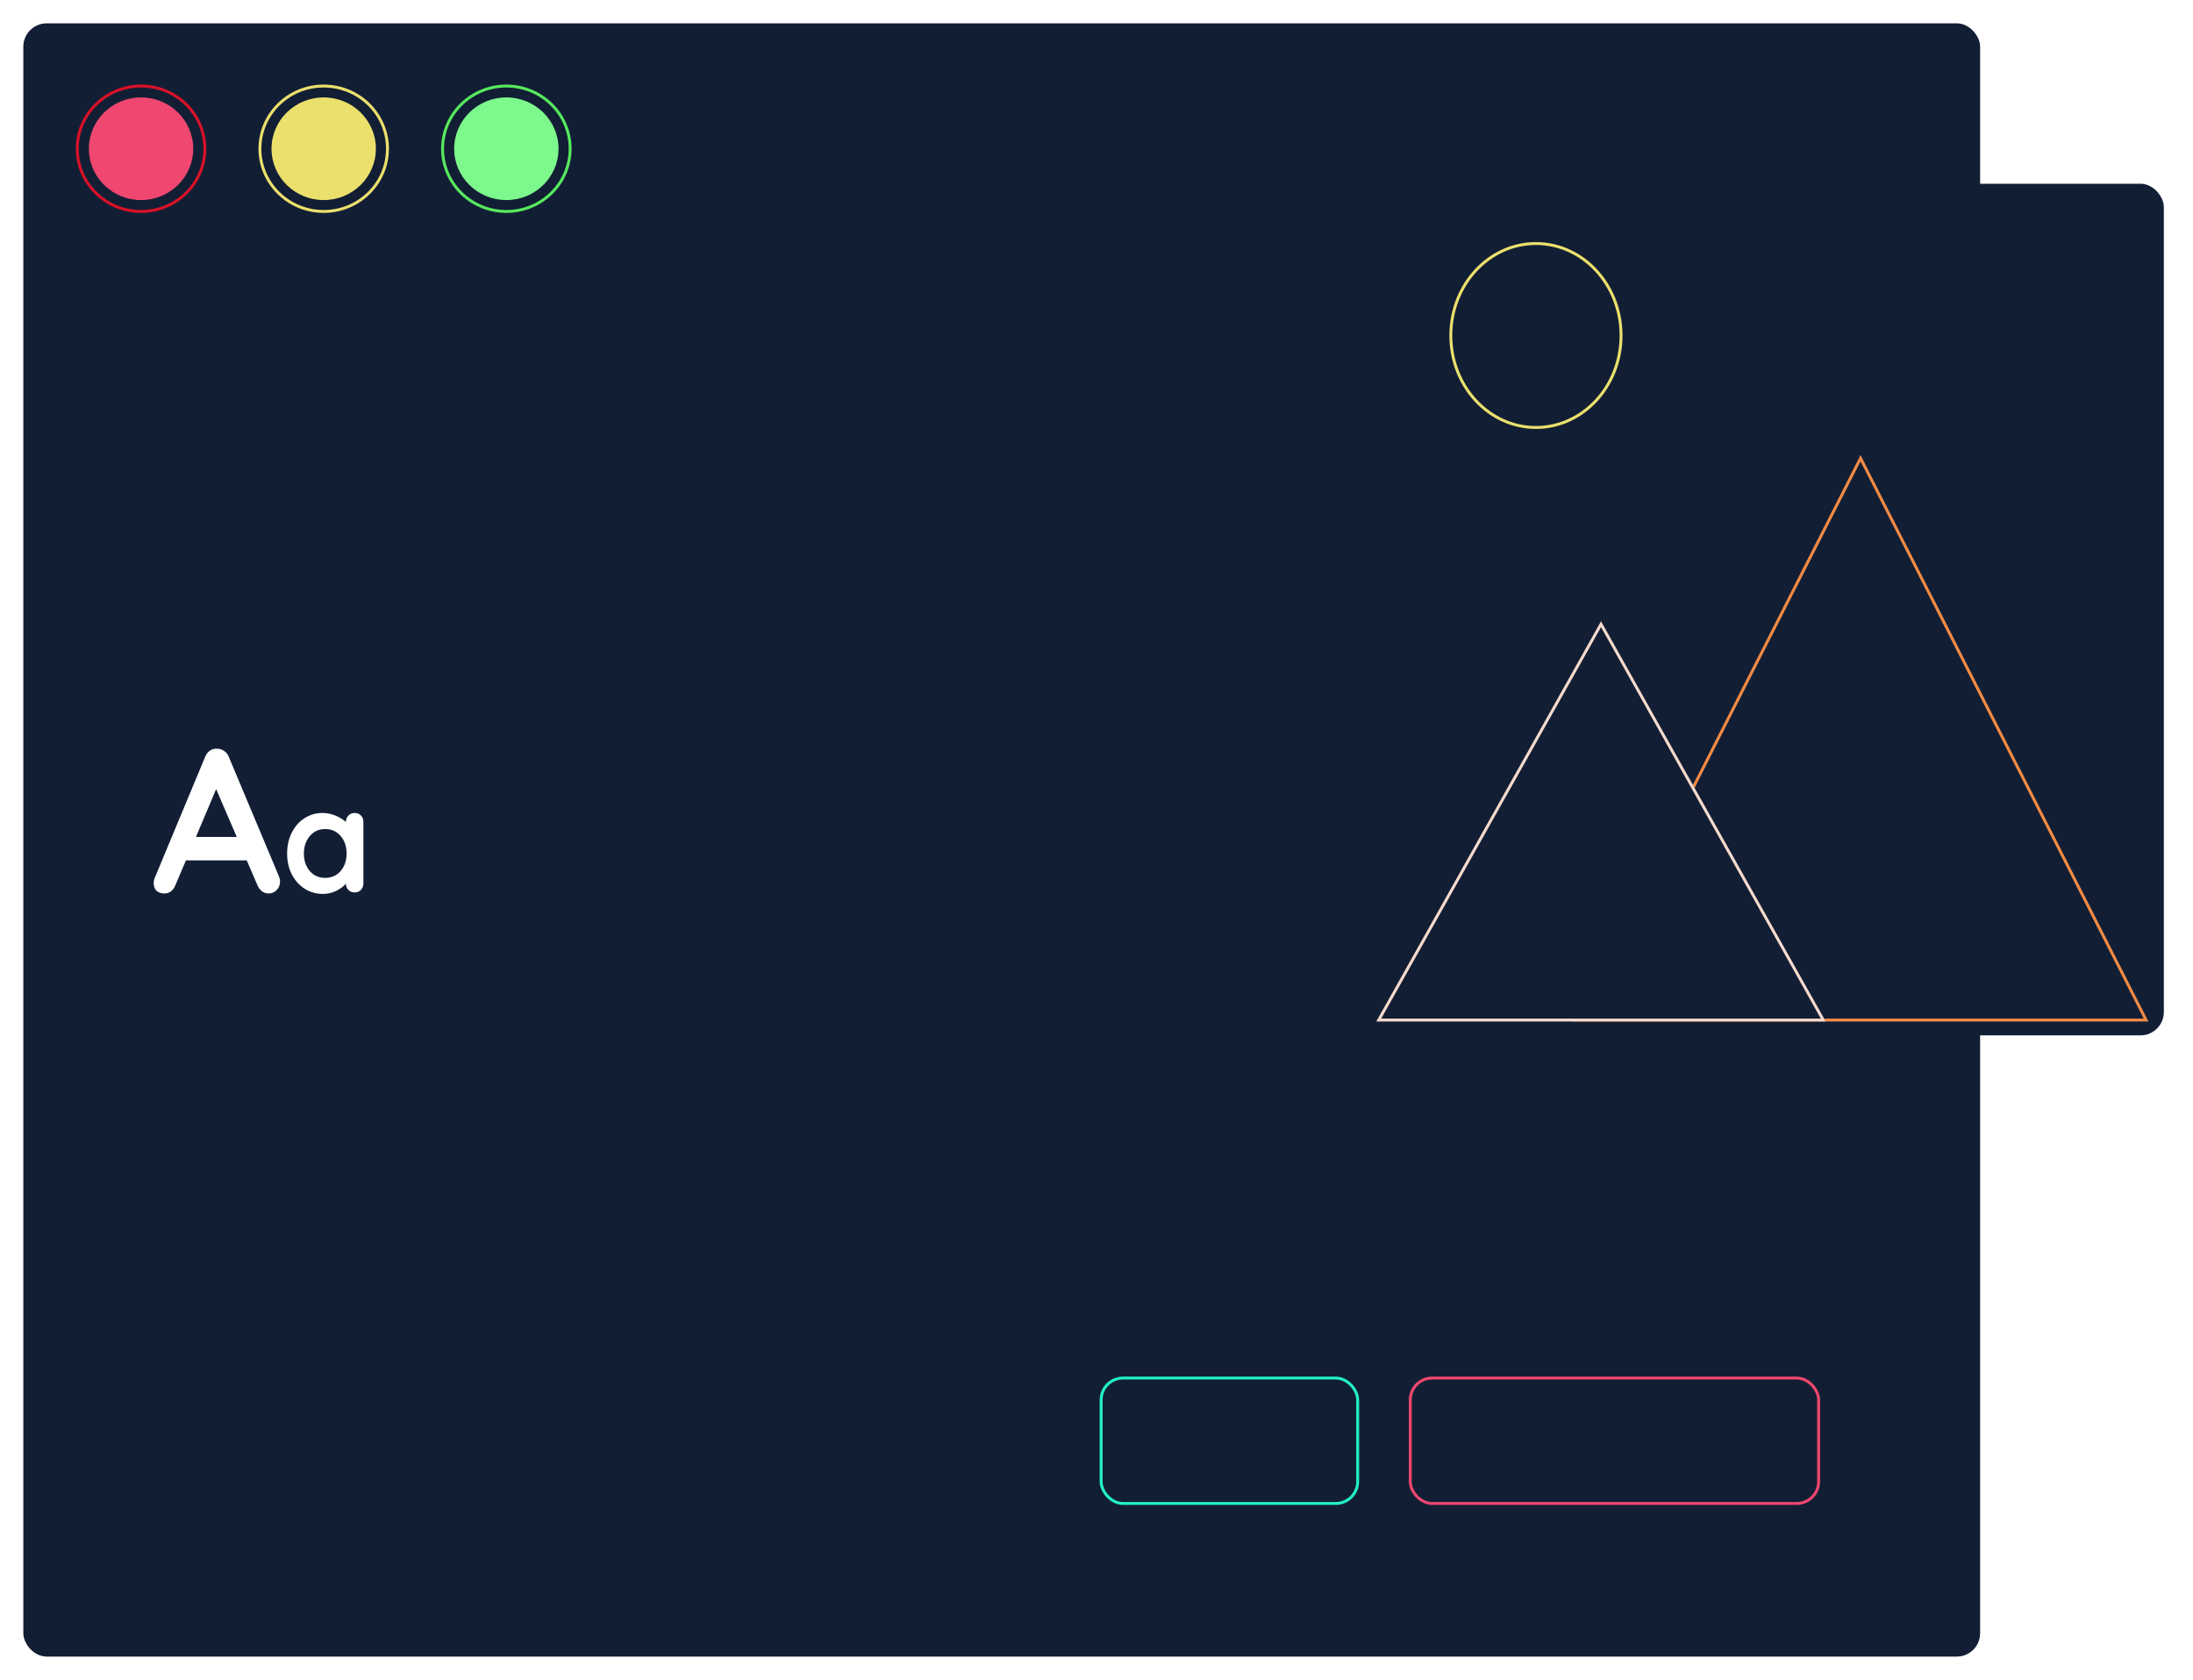 <svg width="752" height="576" viewBox="0 0 752 576" fill="none" xmlns="http://www.w3.org/2000/svg">
<g filter="url(#filter0_dd)">
<rect x="8" y="8" width="671" height="560" rx="8" fill="#121E34"/>
</g>
<g filter="url(#filter1_dd)">
<rect x="30" y="127" width="587" height="62" rx="8" fill="#121E34"/>
</g>
<g filter="url(#filter2_dd)">
<rect x="30" y="237" width="299" height="292" rx="8" fill="#121E34"/>
</g>
<g filter="url(#filter3_dd)">
<ellipse cx="48.368" cy="51" rx="22.368" ry="22" fill="#121E34"/>
<path d="M70.237 51C70.237 62.866 60.454 72.5 48.368 72.5C36.283 72.5 26.5 62.866 26.5 51C26.5 39.134 36.283 29.5 48.368 29.5C60.454 29.5 70.237 39.134 70.237 51Z" stroke="#D81128"/>
</g>
<g filter="url(#filter4_dd)">
<ellipse cx="111" cy="51" rx="22.368" ry="22" fill="#121E34"/>
<path d="M132.868 51C132.868 62.866 123.085 72.5 111 72.5C98.914 72.5 89.131 62.866 89.131 51C89.131 39.134 98.914 29.5 111 29.5C123.085 29.5 132.868 39.134 132.868 51Z" stroke="#EBE06C"/>
</g>
<g filter="url(#filter5_dd)">
<ellipse cx="173.632" cy="51" rx="22.368" ry="22" fill="#121E34"/>
<path d="M195.5 51C195.5 62.866 185.717 72.5 173.632 72.5C161.546 72.5 151.763 62.866 151.763 51C151.763 39.134 161.546 29.5 173.632 29.5C185.717 29.5 195.5 39.134 195.5 51Z" stroke="#56E95E"/>
</g>
<ellipse cx="48.368" cy="51" rx="17.895" ry="17.6" fill="#EF476F"/>
<ellipse cx="111" cy="51" rx="17.895" ry="17.6" fill="#EBE06C"/>
<ellipse cx="173.632" cy="51" rx="17.895" ry="17.6" fill="#7DF88C"/>
<g filter="url(#filter6_ii)">
<rect x="38" y="135" width="572" height="46" rx="8" fill="#121E34"/>
</g>
<g filter="url(#filter7_dd)">
<rect x="46" y="327" width="269" height="10" rx="5" fill="#121E34"/>
</g>
<g filter="url(#filter8_dd)">
<rect x="46" y="350" width="269" height="10" rx="5" fill="#121E34"/>
</g>
<g filter="url(#filter9_dd)">
<rect x="46" y="376" width="269" height="10" rx="5" fill="#121E34"/>
</g>
<g filter="url(#filter10_dd)">
<rect x="46" y="401" width="269" height="10" rx="5" fill="#121E34"/>
</g>
<g filter="url(#filter11_dd)">
<rect x="46" y="426" width="269" height="10" rx="5" fill="#121E34"/>
</g>
<g filter="url(#filter12_dd)">
<rect x="46" y="448" width="269" height="10" rx="5" fill="#121E34"/>
</g>
<g filter="url(#filter13_dd)">
<rect x="46" y="469" width="269" height="10" rx="5" fill="#121E34"/>
</g>
<g filter="url(#filter14_dd)">
<rect x="46" y="492" width="269" height="10" rx="5" fill="#121E34"/>
</g>
<path d="M95.68 300.54C95.913 301.147 96.03 301.707 96.03 302.22C96.03 303.433 95.633 304.437 94.84 305.23C94.047 305.977 93.137 306.35 92.11 306.35C91.27 306.35 90.5 306.093 89.8 305.58C89.147 305.067 88.633 304.367 88.26 303.48L84.62 295.01H63.76L60.12 303.55C59.793 304.437 59.28 305.137 58.58 305.65C57.927 306.117 57.203 306.35 56.41 306.35C55.197 306.35 54.263 306.023 53.61 305.37C53.003 304.717 52.7 303.83 52.7 302.71C52.7 302.29 52.77 301.847 52.91 301.38L70.34 259.52C70.713 258.587 71.273 257.863 72.02 257.35C72.767 256.837 73.607 256.627 74.54 256.72C75.38 256.72 76.15 256.977 76.85 257.49C77.597 257.957 78.133 258.633 78.46 259.52L95.68 300.54ZM81.19 286.96L74.12 270.58L67.19 286.96H81.19ZM121.607 278.75C122.474 278.75 123.19 279.033 123.757 279.6C124.324 280.167 124.607 280.9 124.607 281.8V302.95C124.607 303.817 124.324 304.55 123.757 305.15C123.19 305.717 122.474 306 121.607 306C120.74 306 120.024 305.717 119.457 305.15C118.924 304.583 118.64 303.867 118.607 303C117.774 303.967 116.64 304.8 115.207 305.5C113.807 306.167 112.324 306.5 110.757 306.5C108.457 306.5 106.374 305.917 104.507 304.75C102.64 303.55 101.157 301.9 100.057 299.8C98.99 297.7 98.457 295.317 98.457 292.65C98.457 289.983 98.99 287.6 100.057 285.5C101.124 283.367 102.574 281.717 104.407 280.55C106.274 279.35 108.324 278.75 110.557 278.75C112.157 278.75 113.657 279.05 115.057 279.65C116.457 280.217 117.64 280.95 118.607 281.85V281.8C118.607 280.933 118.89 280.217 119.457 279.65C120.024 279.05 120.74 278.75 121.607 278.75ZM111.507 301C113.674 301 115.44 300.217 116.807 298.65C118.174 297.05 118.857 295.05 118.857 292.65C118.857 290.25 118.174 288.25 116.807 286.65C115.44 285.05 113.674 284.25 111.507 284.25C109.374 284.25 107.624 285.05 106.257 286.65C104.89 288.25 104.207 290.25 104.207 292.65C104.207 295.05 104.874 297.05 106.207 298.65C107.574 300.217 109.34 301 111.507 301Z" fill="white"/>
<g filter="url(#filter15_dd)">
<rect x="361" y="376" width="283" height="153" rx="8" fill="#121E34"/>
</g>
<g filter="url(#filter16_dd)">
<rect x="375.197" y="397" width="254.605" height="10" rx="5" fill="#121E34"/>
</g>
<g filter="url(#filter17_dd)">
<rect x="375.197" y="420" width="254.605" height="10" rx="5" fill="#121E34"/>
</g>
<g filter="url(#filter18_dd)">
<rect x="375.197" y="446" width="254.605" height="10" rx="5" fill="#121E34"/>
</g>
<g filter="url(#filter19_dd)">
<rect x="377.09" y="472" width="88.97" height="44" rx="8" fill="#121E34"/>
<rect x="377.59" y="472.5" width="87.97" height="43" rx="7.5" stroke="#23F1C3"/>
</g>
<g filter="url(#filter20_dd)">
<rect x="483.097" y="472" width="141.027" height="44" rx="8" fill="#121E34"/>
<rect x="483.597" y="472.5" width="140.027" height="43" rx="7.5" stroke="#EF476F"/>
</g>
<g filter="url(#filter21_dd)">
<rect x="443" y="63" width="299" height="292" rx="8" fill="#121E34"/>
</g>
<g filter="url(#filter22_dd)">
<path d="M638 156L736.727 350.25H539.273L638 156Z" fill="#121E34"/>
<path d="M540.088 349.75L638 157.104L735.912 349.75H540.088Z" stroke="#F38B44"/>
</g>
<g filter="url(#filter23_dd)">
<path d="M549 213L626.076 350.25H471.924L549 213Z" fill="#121E34"/>
<path d="M472.778 349.75L549 214.021L625.222 349.75H472.778Z" stroke="#F5DACC"/>
</g>
<g filter="url(#filter24_dd)">
<ellipse cx="526.686" cy="115.036" rx="29.686" ry="32.036" fill="#121E34"/>
<path d="M555.871 115.036C555.871 132.489 542.769 146.572 526.686 146.572C510.602 146.572 497.5 132.489 497.5 115.036C497.5 97.583 510.602 83.5 526.686 83.5C542.769 83.5 555.871 97.583 555.871 115.036Z" stroke="#EBE06C"/>
</g>
<defs>
<filter id="filter0_dd" x="0" y="0" width="687" height="576" filterUnits="userSpaceOnUse" color-interpolation-filters="sRGB">
<feFlood flood-opacity="0" result="BackgroundImageFix"/>
<feColorMatrix in="SourceAlpha" type="matrix" values="0 0 0 0 0 0 0 0 0 0 0 0 0 0 0 0 0 0 127 0"/>
<feOffset dx="4" dy="4"/>
<feGaussianBlur stdDeviation="2"/>
<feColorMatrix type="matrix" values="0 0 0 0 0.024 0 0 0 0 0.047 0 0 0 0 0.094 0 0 0 1 0"/>
<feBlend mode="normal" in2="BackgroundImageFix" result="effect1_dropShadow"/>
<feColorMatrix in="SourceAlpha" type="matrix" values="0 0 0 0 0 0 0 0 0 0 0 0 0 0 0 0 0 0 127 0"/>
<feOffset dx="-4" dy="-4"/>
<feGaussianBlur stdDeviation="2"/>
<feColorMatrix type="matrix" values="0 0 0 0 0.227 0 0 0 0 0.267 0 0 0 0 0.365 0 0 0 0.5 0"/>
<feBlend mode="normal" in2="effect1_dropShadow" result="effect2_dropShadow"/>
<feBlend mode="normal" in="SourceGraphic" in2="effect2_dropShadow" result="shape"/>
</filter>
<filter id="filter1_dd" x="22" y="119" width="603" height="78" filterUnits="userSpaceOnUse" color-interpolation-filters="sRGB">
<feFlood flood-opacity="0" result="BackgroundImageFix"/>
<feColorMatrix in="SourceAlpha" type="matrix" values="0 0 0 0 0 0 0 0 0 0 0 0 0 0 0 0 0 0 127 0"/>
<feOffset dx="4" dy="4"/>
<feGaussianBlur stdDeviation="2"/>
<feColorMatrix type="matrix" values="0 0 0 0 0.024 0 0 0 0 0.047 0 0 0 0 0.094 0 0 0 1 0"/>
<feBlend mode="normal" in2="BackgroundImageFix" result="effect1_dropShadow"/>
<feColorMatrix in="SourceAlpha" type="matrix" values="0 0 0 0 0 0 0 0 0 0 0 0 0 0 0 0 0 0 127 0"/>
<feOffset dx="-4" dy="-4"/>
<feGaussianBlur stdDeviation="2"/>
<feColorMatrix type="matrix" values="0 0 0 0 0.227 0 0 0 0 0.267 0 0 0 0 0.365 0 0 0 0.5 0"/>
<feBlend mode="normal" in2="effect1_dropShadow" result="effect2_dropShadow"/>
<feBlend mode="normal" in="SourceGraphic" in2="effect2_dropShadow" result="shape"/>
</filter>
<filter id="filter2_dd" x="22" y="229" width="315" height="308" filterUnits="userSpaceOnUse" color-interpolation-filters="sRGB">
<feFlood flood-opacity="0" result="BackgroundImageFix"/>
<feColorMatrix in="SourceAlpha" type="matrix" values="0 0 0 0 0 0 0 0 0 0 0 0 0 0 0 0 0 0 127 0"/>
<feOffset dx="4" dy="4"/>
<feGaussianBlur stdDeviation="2"/>
<feColorMatrix type="matrix" values="0 0 0 0 0.024 0 0 0 0 0.047 0 0 0 0 0.094 0 0 0 1 0"/>
<feBlend mode="normal" in2="BackgroundImageFix" result="effect1_dropShadow"/>
<feColorMatrix in="SourceAlpha" type="matrix" values="0 0 0 0 0 0 0 0 0 0 0 0 0 0 0 0 0 0 127 0"/>
<feOffset dx="-4" dy="-4"/>
<feGaussianBlur stdDeviation="2"/>
<feColorMatrix type="matrix" values="0 0 0 0 0.227 0 0 0 0 0.267 0 0 0 0 0.365 0 0 0 0.5 0"/>
<feBlend mode="normal" in2="effect1_dropShadow" result="effect2_dropShadow"/>
<feBlend mode="normal" in="SourceGraphic" in2="effect2_dropShadow" result="shape"/>
</filter>
<filter id="filter3_dd" x="18" y="21" width="60.737" height="60" filterUnits="userSpaceOnUse" color-interpolation-filters="sRGB">
<feFlood flood-opacity="0" result="BackgroundImageFix"/>
<feColorMatrix in="SourceAlpha" type="matrix" values="0 0 0 0 0 0 0 0 0 0 0 0 0 0 0 0 0 0 127 0"/>
<feOffset dx="4" dy="4"/>
<feGaussianBlur stdDeviation="2"/>
<feColorMatrix type="matrix" values="0 0 0 0 0.024 0 0 0 0 0.047 0 0 0 0 0.094 0 0 0 1 0"/>
<feBlend mode="normal" in2="BackgroundImageFix" result="effect1_dropShadow"/>
<feColorMatrix in="SourceAlpha" type="matrix" values="0 0 0 0 0 0 0 0 0 0 0 0 0 0 0 0 0 0 127 0"/>
<feOffset dx="-4" dy="-4"/>
<feGaussianBlur stdDeviation="2"/>
<feColorMatrix type="matrix" values="0 0 0 0 0.227 0 0 0 0 0.267 0 0 0 0 0.365 0 0 0 0.5 0"/>
<feBlend mode="normal" in2="effect1_dropShadow" result="effect2_dropShadow"/>
<feBlend mode="normal" in="SourceGraphic" in2="effect2_dropShadow" result="shape"/>
</filter>
<filter id="filter4_dd" x="80.631" y="21" width="60.737" height="60" filterUnits="userSpaceOnUse" color-interpolation-filters="sRGB">
<feFlood flood-opacity="0" result="BackgroundImageFix"/>
<feColorMatrix in="SourceAlpha" type="matrix" values="0 0 0 0 0 0 0 0 0 0 0 0 0 0 0 0 0 0 127 0"/>
<feOffset dx="4" dy="4"/>
<feGaussianBlur stdDeviation="2"/>
<feColorMatrix type="matrix" values="0 0 0 0 0.024 0 0 0 0 0.047 0 0 0 0 0.094 0 0 0 1 0"/>
<feBlend mode="normal" in2="BackgroundImageFix" result="effect1_dropShadow"/>
<feColorMatrix in="SourceAlpha" type="matrix" values="0 0 0 0 0 0 0 0 0 0 0 0 0 0 0 0 0 0 127 0"/>
<feOffset dx="-4" dy="-4"/>
<feGaussianBlur stdDeviation="2"/>
<feColorMatrix type="matrix" values="0 0 0 0 0.227 0 0 0 0 0.267 0 0 0 0 0.365 0 0 0 0.5 0"/>
<feBlend mode="normal" in2="effect1_dropShadow" result="effect2_dropShadow"/>
<feBlend mode="normal" in="SourceGraphic" in2="effect2_dropShadow" result="shape"/>
</filter>
<filter id="filter5_dd" x="143.263" y="21" width="60.737" height="60" filterUnits="userSpaceOnUse" color-interpolation-filters="sRGB">
<feFlood flood-opacity="0" result="BackgroundImageFix"/>
<feColorMatrix in="SourceAlpha" type="matrix" values="0 0 0 0 0 0 0 0 0 0 0 0 0 0 0 0 0 0 127 0"/>
<feOffset dx="4" dy="4"/>
<feGaussianBlur stdDeviation="2"/>
<feColorMatrix type="matrix" values="0 0 0 0 0.024 0 0 0 0 0.047 0 0 0 0 0.094 0 0 0 1 0"/>
<feBlend mode="normal" in2="BackgroundImageFix" result="effect1_dropShadow"/>
<feColorMatrix in="SourceAlpha" type="matrix" values="0 0 0 0 0 0 0 0 0 0 0 0 0 0 0 0 0 0 127 0"/>
<feOffset dx="-4" dy="-4"/>
<feGaussianBlur stdDeviation="2"/>
<feColorMatrix type="matrix" values="0 0 0 0 0.227 0 0 0 0 0.267 0 0 0 0 0.365 0 0 0 0.5 0"/>
<feBlend mode="normal" in2="effect1_dropShadow" result="effect2_dropShadow"/>
<feBlend mode="normal" in="SourceGraphic" in2="effect2_dropShadow" result="shape"/>
</filter>
<filter id="filter6_ii" x="34" y="131" width="580" height="54" filterUnits="userSpaceOnUse" color-interpolation-filters="sRGB">
<feFlood flood-opacity="0" result="BackgroundImageFix"/>
<feBlend mode="normal" in="SourceGraphic" in2="BackgroundImageFix" result="shape"/>
<feColorMatrix in="SourceAlpha" type="matrix" values="0 0 0 0 0 0 0 0 0 0 0 0 0 0 0 0 0 0 127 0" result="hardAlpha"/>
<feOffset dx="4" dy="4"/>
<feGaussianBlur stdDeviation="2"/>
<feComposite in2="hardAlpha" operator="arithmetic" k2="-1" k3="1"/>
<feColorMatrix type="matrix" values="0 0 0 0 0.024 0 0 0 0 0.047 0 0 0 0 0.094 0 0 0 1 0"/>
<feBlend mode="normal" in2="shape" result="effect1_innerShadow"/>
<feColorMatrix in="SourceAlpha" type="matrix" values="0 0 0 0 0 0 0 0 0 0 0 0 0 0 0 0 0 0 127 0" result="hardAlpha"/>
<feOffset dx="-4" dy="-4"/>
<feGaussianBlur stdDeviation="2"/>
<feComposite in2="hardAlpha" operator="arithmetic" k2="-1" k3="1"/>
<feColorMatrix type="matrix" values="0 0 0 0 0.227 0 0 0 0 0.267 0 0 0 0 0.365 0 0 0 0.5 0"/>
<feBlend mode="normal" in2="effect1_innerShadow" result="effect2_innerShadow"/>
</filter>
<filter id="filter7_dd" x="38" y="319" width="285" height="26" filterUnits="userSpaceOnUse" color-interpolation-filters="sRGB">
<feFlood flood-opacity="0" result="BackgroundImageFix"/>
<feColorMatrix in="SourceAlpha" type="matrix" values="0 0 0 0 0 0 0 0 0 0 0 0 0 0 0 0 0 0 127 0"/>
<feOffset dx="4" dy="4"/>
<feGaussianBlur stdDeviation="2"/>
<feColorMatrix type="matrix" values="0 0 0 0 0.024 0 0 0 0 0.047 0 0 0 0 0.094 0 0 0 1 0"/>
<feBlend mode="normal" in2="BackgroundImageFix" result="effect1_dropShadow"/>
<feColorMatrix in="SourceAlpha" type="matrix" values="0 0 0 0 0 0 0 0 0 0 0 0 0 0 0 0 0 0 127 0"/>
<feOffset dx="-4" dy="-4"/>
<feGaussianBlur stdDeviation="2"/>
<feColorMatrix type="matrix" values="0 0 0 0 0.227 0 0 0 0 0.267 0 0 0 0 0.365 0 0 0 0.5 0"/>
<feBlend mode="normal" in2="effect1_dropShadow" result="effect2_dropShadow"/>
<feBlend mode="normal" in="SourceGraphic" in2="effect2_dropShadow" result="shape"/>
</filter>
<filter id="filter8_dd" x="38" y="342" width="285" height="26" filterUnits="userSpaceOnUse" color-interpolation-filters="sRGB">
<feFlood flood-opacity="0" result="BackgroundImageFix"/>
<feColorMatrix in="SourceAlpha" type="matrix" values="0 0 0 0 0 0 0 0 0 0 0 0 0 0 0 0 0 0 127 0"/>
<feOffset dx="4" dy="4"/>
<feGaussianBlur stdDeviation="2"/>
<feColorMatrix type="matrix" values="0 0 0 0 0.024 0 0 0 0 0.047 0 0 0 0 0.094 0 0 0 1 0"/>
<feBlend mode="normal" in2="BackgroundImageFix" result="effect1_dropShadow"/>
<feColorMatrix in="SourceAlpha" type="matrix" values="0 0 0 0 0 0 0 0 0 0 0 0 0 0 0 0 0 0 127 0"/>
<feOffset dx="-4" dy="-4"/>
<feGaussianBlur stdDeviation="2"/>
<feColorMatrix type="matrix" values="0 0 0 0 0.227 0 0 0 0 0.267 0 0 0 0 0.365 0 0 0 0.5 0"/>
<feBlend mode="normal" in2="effect1_dropShadow" result="effect2_dropShadow"/>
<feBlend mode="normal" in="SourceGraphic" in2="effect2_dropShadow" result="shape"/>
</filter>
<filter id="filter9_dd" x="38" y="368" width="285" height="26" filterUnits="userSpaceOnUse" color-interpolation-filters="sRGB">
<feFlood flood-opacity="0" result="BackgroundImageFix"/>
<feColorMatrix in="SourceAlpha" type="matrix" values="0 0 0 0 0 0 0 0 0 0 0 0 0 0 0 0 0 0 127 0"/>
<feOffset dx="4" dy="4"/>
<feGaussianBlur stdDeviation="2"/>
<feColorMatrix type="matrix" values="0 0 0 0 0.024 0 0 0 0 0.047 0 0 0 0 0.094 0 0 0 1 0"/>
<feBlend mode="normal" in2="BackgroundImageFix" result="effect1_dropShadow"/>
<feColorMatrix in="SourceAlpha" type="matrix" values="0 0 0 0 0 0 0 0 0 0 0 0 0 0 0 0 0 0 127 0"/>
<feOffset dx="-4" dy="-4"/>
<feGaussianBlur stdDeviation="2"/>
<feColorMatrix type="matrix" values="0 0 0 0 0.227 0 0 0 0 0.267 0 0 0 0 0.365 0 0 0 0.5 0"/>
<feBlend mode="normal" in2="effect1_dropShadow" result="effect2_dropShadow"/>
<feBlend mode="normal" in="SourceGraphic" in2="effect2_dropShadow" result="shape"/>
</filter>
<filter id="filter10_dd" x="38" y="393" width="285" height="26" filterUnits="userSpaceOnUse" color-interpolation-filters="sRGB">
<feFlood flood-opacity="0" result="BackgroundImageFix"/>
<feColorMatrix in="SourceAlpha" type="matrix" values="0 0 0 0 0 0 0 0 0 0 0 0 0 0 0 0 0 0 127 0"/>
<feOffset dx="4" dy="4"/>
<feGaussianBlur stdDeviation="2"/>
<feColorMatrix type="matrix" values="0 0 0 0 0.024 0 0 0 0 0.047 0 0 0 0 0.094 0 0 0 1 0"/>
<feBlend mode="normal" in2="BackgroundImageFix" result="effect1_dropShadow"/>
<feColorMatrix in="SourceAlpha" type="matrix" values="0 0 0 0 0 0 0 0 0 0 0 0 0 0 0 0 0 0 127 0"/>
<feOffset dx="-4" dy="-4"/>
<feGaussianBlur stdDeviation="2"/>
<feColorMatrix type="matrix" values="0 0 0 0 0.227 0 0 0 0 0.267 0 0 0 0 0.365 0 0 0 0.5 0"/>
<feBlend mode="normal" in2="effect1_dropShadow" result="effect2_dropShadow"/>
<feBlend mode="normal" in="SourceGraphic" in2="effect2_dropShadow" result="shape"/>
</filter>
<filter id="filter11_dd" x="38" y="418" width="285" height="26" filterUnits="userSpaceOnUse" color-interpolation-filters="sRGB">
<feFlood flood-opacity="0" result="BackgroundImageFix"/>
<feColorMatrix in="SourceAlpha" type="matrix" values="0 0 0 0 0 0 0 0 0 0 0 0 0 0 0 0 0 0 127 0"/>
<feOffset dx="4" dy="4"/>
<feGaussianBlur stdDeviation="2"/>
<feColorMatrix type="matrix" values="0 0 0 0 0.024 0 0 0 0 0.047 0 0 0 0 0.094 0 0 0 1 0"/>
<feBlend mode="normal" in2="BackgroundImageFix" result="effect1_dropShadow"/>
<feColorMatrix in="SourceAlpha" type="matrix" values="0 0 0 0 0 0 0 0 0 0 0 0 0 0 0 0 0 0 127 0"/>
<feOffset dx="-4" dy="-4"/>
<feGaussianBlur stdDeviation="2"/>
<feColorMatrix type="matrix" values="0 0 0 0 0.227 0 0 0 0 0.267 0 0 0 0 0.365 0 0 0 0.5 0"/>
<feBlend mode="normal" in2="effect1_dropShadow" result="effect2_dropShadow"/>
<feBlend mode="normal" in="SourceGraphic" in2="effect2_dropShadow" result="shape"/>
</filter>
<filter id="filter12_dd" x="38" y="440" width="285" height="26" filterUnits="userSpaceOnUse" color-interpolation-filters="sRGB">
<feFlood flood-opacity="0" result="BackgroundImageFix"/>
<feColorMatrix in="SourceAlpha" type="matrix" values="0 0 0 0 0 0 0 0 0 0 0 0 0 0 0 0 0 0 127 0"/>
<feOffset dx="4" dy="4"/>
<feGaussianBlur stdDeviation="2"/>
<feColorMatrix type="matrix" values="0 0 0 0 0.024 0 0 0 0 0.047 0 0 0 0 0.094 0 0 0 1 0"/>
<feBlend mode="normal" in2="BackgroundImageFix" result="effect1_dropShadow"/>
<feColorMatrix in="SourceAlpha" type="matrix" values="0 0 0 0 0 0 0 0 0 0 0 0 0 0 0 0 0 0 127 0"/>
<feOffset dx="-4" dy="-4"/>
<feGaussianBlur stdDeviation="2"/>
<feColorMatrix type="matrix" values="0 0 0 0 0.227 0 0 0 0 0.267 0 0 0 0 0.365 0 0 0 0.5 0"/>
<feBlend mode="normal" in2="effect1_dropShadow" result="effect2_dropShadow"/>
<feBlend mode="normal" in="SourceGraphic" in2="effect2_dropShadow" result="shape"/>
</filter>
<filter id="filter13_dd" x="38" y="461" width="285" height="26" filterUnits="userSpaceOnUse" color-interpolation-filters="sRGB">
<feFlood flood-opacity="0" result="BackgroundImageFix"/>
<feColorMatrix in="SourceAlpha" type="matrix" values="0 0 0 0 0 0 0 0 0 0 0 0 0 0 0 0 0 0 127 0"/>
<feOffset dx="4" dy="4"/>
<feGaussianBlur stdDeviation="2"/>
<feColorMatrix type="matrix" values="0 0 0 0 0.024 0 0 0 0 0.047 0 0 0 0 0.094 0 0 0 1 0"/>
<feBlend mode="normal" in2="BackgroundImageFix" result="effect1_dropShadow"/>
<feColorMatrix in="SourceAlpha" type="matrix" values="0 0 0 0 0 0 0 0 0 0 0 0 0 0 0 0 0 0 127 0"/>
<feOffset dx="-4" dy="-4"/>
<feGaussianBlur stdDeviation="2"/>
<feColorMatrix type="matrix" values="0 0 0 0 0.227 0 0 0 0 0.267 0 0 0 0 0.365 0 0 0 0.5 0"/>
<feBlend mode="normal" in2="effect1_dropShadow" result="effect2_dropShadow"/>
<feBlend mode="normal" in="SourceGraphic" in2="effect2_dropShadow" result="shape"/>
</filter>
<filter id="filter14_dd" x="38" y="484" width="285" height="26" filterUnits="userSpaceOnUse" color-interpolation-filters="sRGB">
<feFlood flood-opacity="0" result="BackgroundImageFix"/>
<feColorMatrix in="SourceAlpha" type="matrix" values="0 0 0 0 0 0 0 0 0 0 0 0 0 0 0 0 0 0 127 0"/>
<feOffset dx="4" dy="4"/>
<feGaussianBlur stdDeviation="2"/>
<feColorMatrix type="matrix" values="0 0 0 0 0.024 0 0 0 0 0.047 0 0 0 0 0.094 0 0 0 1 0"/>
<feBlend mode="normal" in2="BackgroundImageFix" result="effect1_dropShadow"/>
<feColorMatrix in="SourceAlpha" type="matrix" values="0 0 0 0 0 0 0 0 0 0 0 0 0 0 0 0 0 0 127 0"/>
<feOffset dx="-4" dy="-4"/>
<feGaussianBlur stdDeviation="2"/>
<feColorMatrix type="matrix" values="0 0 0 0 0.227 0 0 0 0 0.267 0 0 0 0 0.365 0 0 0 0.5 0"/>
<feBlend mode="normal" in2="effect1_dropShadow" result="effect2_dropShadow"/>
<feBlend mode="normal" in="SourceGraphic" in2="effect2_dropShadow" result="shape"/>
</filter>
<filter id="filter15_dd" x="353" y="368" width="299" height="169" filterUnits="userSpaceOnUse" color-interpolation-filters="sRGB">
<feFlood flood-opacity="0" result="BackgroundImageFix"/>
<feColorMatrix in="SourceAlpha" type="matrix" values="0 0 0 0 0 0 0 0 0 0 0 0 0 0 0 0 0 0 127 0"/>
<feOffset dx="4" dy="4"/>
<feGaussianBlur stdDeviation="2"/>
<feColorMatrix type="matrix" values="0 0 0 0 0.024 0 0 0 0 0.047 0 0 0 0 0.094 0 0 0 1 0"/>
<feBlend mode="normal" in2="BackgroundImageFix" result="effect1_dropShadow"/>
<feColorMatrix in="SourceAlpha" type="matrix" values="0 0 0 0 0 0 0 0 0 0 0 0 0 0 0 0 0 0 127 0"/>
<feOffset dx="-4" dy="-4"/>
<feGaussianBlur stdDeviation="2"/>
<feColorMatrix type="matrix" values="0 0 0 0 0.227 0 0 0 0 0.267 0 0 0 0 0.365 0 0 0 0.5 0"/>
<feBlend mode="normal" in2="effect1_dropShadow" result="effect2_dropShadow"/>
<feBlend mode="normal" in="SourceGraphic" in2="effect2_dropShadow" result="shape"/>
</filter>
<filter id="filter16_dd" x="367.197" y="389" width="270.605" height="26" filterUnits="userSpaceOnUse" color-interpolation-filters="sRGB">
<feFlood flood-opacity="0" result="BackgroundImageFix"/>
<feColorMatrix in="SourceAlpha" type="matrix" values="0 0 0 0 0 0 0 0 0 0 0 0 0 0 0 0 0 0 127 0"/>
<feOffset dx="4" dy="4"/>
<feGaussianBlur stdDeviation="2"/>
<feColorMatrix type="matrix" values="0 0 0 0 0.024 0 0 0 0 0.047 0 0 0 0 0.094 0 0 0 1 0"/>
<feBlend mode="normal" in2="BackgroundImageFix" result="effect1_dropShadow"/>
<feColorMatrix in="SourceAlpha" type="matrix" values="0 0 0 0 0 0 0 0 0 0 0 0 0 0 0 0 0 0 127 0"/>
<feOffset dx="-4" dy="-4"/>
<feGaussianBlur stdDeviation="2"/>
<feColorMatrix type="matrix" values="0 0 0 0 0.227 0 0 0 0 0.267 0 0 0 0 0.365 0 0 0 0.5 0"/>
<feBlend mode="normal" in2="effect1_dropShadow" result="effect2_dropShadow"/>
<feBlend mode="normal" in="SourceGraphic" in2="effect2_dropShadow" result="shape"/>
</filter>
<filter id="filter17_dd" x="367.197" y="412" width="270.605" height="26" filterUnits="userSpaceOnUse" color-interpolation-filters="sRGB">
<feFlood flood-opacity="0" result="BackgroundImageFix"/>
<feColorMatrix in="SourceAlpha" type="matrix" values="0 0 0 0 0 0 0 0 0 0 0 0 0 0 0 0 0 0 127 0"/>
<feOffset dx="4" dy="4"/>
<feGaussianBlur stdDeviation="2"/>
<feColorMatrix type="matrix" values="0 0 0 0 0.024 0 0 0 0 0.047 0 0 0 0 0.094 0 0 0 1 0"/>
<feBlend mode="normal" in2="BackgroundImageFix" result="effect1_dropShadow"/>
<feColorMatrix in="SourceAlpha" type="matrix" values="0 0 0 0 0 0 0 0 0 0 0 0 0 0 0 0 0 0 127 0"/>
<feOffset dx="-4" dy="-4"/>
<feGaussianBlur stdDeviation="2"/>
<feColorMatrix type="matrix" values="0 0 0 0 0.227 0 0 0 0 0.267 0 0 0 0 0.365 0 0 0 0.5 0"/>
<feBlend mode="normal" in2="effect1_dropShadow" result="effect2_dropShadow"/>
<feBlend mode="normal" in="SourceGraphic" in2="effect2_dropShadow" result="shape"/>
</filter>
<filter id="filter18_dd" x="367.197" y="438" width="270.605" height="26" filterUnits="userSpaceOnUse" color-interpolation-filters="sRGB">
<feFlood flood-opacity="0" result="BackgroundImageFix"/>
<feColorMatrix in="SourceAlpha" type="matrix" values="0 0 0 0 0 0 0 0 0 0 0 0 0 0 0 0 0 0 127 0"/>
<feOffset dx="4" dy="4"/>
<feGaussianBlur stdDeviation="2"/>
<feColorMatrix type="matrix" values="0 0 0 0 0.024 0 0 0 0 0.047 0 0 0 0 0.094 0 0 0 1 0"/>
<feBlend mode="normal" in2="BackgroundImageFix" result="effect1_dropShadow"/>
<feColorMatrix in="SourceAlpha" type="matrix" values="0 0 0 0 0 0 0 0 0 0 0 0 0 0 0 0 0 0 127 0"/>
<feOffset dx="-4" dy="-4"/>
<feGaussianBlur stdDeviation="2"/>
<feColorMatrix type="matrix" values="0 0 0 0 0.227 0 0 0 0 0.267 0 0 0 0 0.365 0 0 0 0.5 0"/>
<feBlend mode="normal" in2="effect1_dropShadow" result="effect2_dropShadow"/>
<feBlend mode="normal" in="SourceGraphic" in2="effect2_dropShadow" result="shape"/>
</filter>
<filter id="filter19_dd" x="369.09" y="464" width="104.97" height="60" filterUnits="userSpaceOnUse" color-interpolation-filters="sRGB">
<feFlood flood-opacity="0" result="BackgroundImageFix"/>
<feColorMatrix in="SourceAlpha" type="matrix" values="0 0 0 0 0 0 0 0 0 0 0 0 0 0 0 0 0 0 127 0"/>
<feOffset dx="4" dy="4"/>
<feGaussianBlur stdDeviation="2"/>
<feColorMatrix type="matrix" values="0 0 0 0 0.024 0 0 0 0 0.047 0 0 0 0 0.094 0 0 0 1 0"/>
<feBlend mode="normal" in2="BackgroundImageFix" result="effect1_dropShadow"/>
<feColorMatrix in="SourceAlpha" type="matrix" values="0 0 0 0 0 0 0 0 0 0 0 0 0 0 0 0 0 0 127 0"/>
<feOffset dx="-4" dy="-4"/>
<feGaussianBlur stdDeviation="2"/>
<feColorMatrix type="matrix" values="0 0 0 0 0.227 0 0 0 0 0.267 0 0 0 0 0.365 0 0 0 0.5 0"/>
<feBlend mode="normal" in2="effect1_dropShadow" result="effect2_dropShadow"/>
<feBlend mode="normal" in="SourceGraphic" in2="effect2_dropShadow" result="shape"/>
</filter>
<filter id="filter20_dd" x="475.097" y="464" width="157.027" height="60" filterUnits="userSpaceOnUse" color-interpolation-filters="sRGB">
<feFlood flood-opacity="0" result="BackgroundImageFix"/>
<feColorMatrix in="SourceAlpha" type="matrix" values="0 0 0 0 0 0 0 0 0 0 0 0 0 0 0 0 0 0 127 0"/>
<feOffset dx="4" dy="4"/>
<feGaussianBlur stdDeviation="2"/>
<feColorMatrix type="matrix" values="0 0 0 0 0.024 0 0 0 0 0.047 0 0 0 0 0.094 0 0 0 1 0"/>
<feBlend mode="normal" in2="BackgroundImageFix" result="effect1_dropShadow"/>
<feColorMatrix in="SourceAlpha" type="matrix" values="0 0 0 0 0 0 0 0 0 0 0 0 0 0 0 0 0 0 127 0"/>
<feOffset dx="-4" dy="-4"/>
<feGaussianBlur stdDeviation="2"/>
<feColorMatrix type="matrix" values="0 0 0 0 0.227 0 0 0 0 0.267 0 0 0 0 0.365 0 0 0 0.5 0"/>
<feBlend mode="normal" in2="effect1_dropShadow" result="effect2_dropShadow"/>
<feBlend mode="normal" in="SourceGraphic" in2="effect2_dropShadow" result="shape"/>
</filter>
<filter id="filter21_dd" x="435" y="55" width="315" height="308" filterUnits="userSpaceOnUse" color-interpolation-filters="sRGB">
<feFlood flood-opacity="0" result="BackgroundImageFix"/>
<feColorMatrix in="SourceAlpha" type="matrix" values="0 0 0 0 0 0 0 0 0 0 0 0 0 0 0 0 0 0 127 0"/>
<feOffset dx="4" dy="4"/>
<feGaussianBlur stdDeviation="2"/>
<feColorMatrix type="matrix" values="0 0 0 0 0.024 0 0 0 0 0.047 0 0 0 0 0.094 0 0 0 1 0"/>
<feBlend mode="normal" in2="BackgroundImageFix" result="effect1_dropShadow"/>
<feColorMatrix in="SourceAlpha" type="matrix" values="0 0 0 0 0 0 0 0 0 0 0 0 0 0 0 0 0 0 127 0"/>
<feOffset dx="-4" dy="-4"/>
<feGaussianBlur stdDeviation="2"/>
<feColorMatrix type="matrix" values="0 0 0 0 0.227 0 0 0 0 0.267 0 0 0 0 0.365 0 0 0 0.5 0"/>
<feBlend mode="normal" in2="effect1_dropShadow" result="effect2_dropShadow"/>
<feBlend mode="normal" in="SourceGraphic" in2="effect2_dropShadow" result="shape"/>
</filter>
<filter id="filter22_dd" x="531.273" y="148" width="213.454" height="210.25" filterUnits="userSpaceOnUse" color-interpolation-filters="sRGB">
<feFlood flood-opacity="0" result="BackgroundImageFix"/>
<feColorMatrix in="SourceAlpha" type="matrix" values="0 0 0 0 0 0 0 0 0 0 0 0 0 0 0 0 0 0 127 0"/>
<feOffset dx="4" dy="4"/>
<feGaussianBlur stdDeviation="2"/>
<feColorMatrix type="matrix" values="0 0 0 0 0.024 0 0 0 0 0.047 0 0 0 0 0.094 0 0 0 1 0"/>
<feBlend mode="normal" in2="BackgroundImageFix" result="effect1_dropShadow"/>
<feColorMatrix in="SourceAlpha" type="matrix" values="0 0 0 0 0 0 0 0 0 0 0 0 0 0 0 0 0 0 127 0"/>
<feOffset dx="-4" dy="-4"/>
<feGaussianBlur stdDeviation="2"/>
<feColorMatrix type="matrix" values="0 0 0 0 0.227 0 0 0 0 0.267 0 0 0 0 0.365 0 0 0 0.5 0"/>
<feBlend mode="normal" in2="effect1_dropShadow" result="effect2_dropShadow"/>
<feBlend mode="normal" in="SourceGraphic" in2="effect2_dropShadow" result="shape"/>
</filter>
<filter id="filter23_dd" x="463.924" y="205" width="170.153" height="153.25" filterUnits="userSpaceOnUse" color-interpolation-filters="sRGB">
<feFlood flood-opacity="0" result="BackgroundImageFix"/>
<feColorMatrix in="SourceAlpha" type="matrix" values="0 0 0 0 0 0 0 0 0 0 0 0 0 0 0 0 0 0 127 0"/>
<feOffset dx="4" dy="4"/>
<feGaussianBlur stdDeviation="2"/>
<feColorMatrix type="matrix" values="0 0 0 0 0.024 0 0 0 0 0.047 0 0 0 0 0.094 0 0 0 1 0"/>
<feBlend mode="normal" in2="BackgroundImageFix" result="effect1_dropShadow"/>
<feColorMatrix in="SourceAlpha" type="matrix" values="0 0 0 0 0 0 0 0 0 0 0 0 0 0 0 0 0 0 127 0"/>
<feOffset dx="-4" dy="-4"/>
<feGaussianBlur stdDeviation="2"/>
<feColorMatrix type="matrix" values="0 0 0 0 0.227 0 0 0 0 0.267 0 0 0 0 0.365 0 0 0 0.5 0"/>
<feBlend mode="normal" in2="effect1_dropShadow" result="effect2_dropShadow"/>
<feBlend mode="normal" in="SourceGraphic" in2="effect2_dropShadow" result="shape"/>
</filter>
<filter id="filter24_dd" x="489" y="75" width="75.371" height="80.072" filterUnits="userSpaceOnUse" color-interpolation-filters="sRGB">
<feFlood flood-opacity="0" result="BackgroundImageFix"/>
<feColorMatrix in="SourceAlpha" type="matrix" values="0 0 0 0 0 0 0 0 0 0 0 0 0 0 0 0 0 0 127 0"/>
<feOffset dx="4" dy="4"/>
<feGaussianBlur stdDeviation="2"/>
<feColorMatrix type="matrix" values="0 0 0 0 0.024 0 0 0 0 0.047 0 0 0 0 0.094 0 0 0 1 0"/>
<feBlend mode="normal" in2="BackgroundImageFix" result="effect1_dropShadow"/>
<feColorMatrix in="SourceAlpha" type="matrix" values="0 0 0 0 0 0 0 0 0 0 0 0 0 0 0 0 0 0 127 0"/>
<feOffset dx="-4" dy="-4"/>
<feGaussianBlur stdDeviation="2"/>
<feColorMatrix type="matrix" values="0 0 0 0 0.227 0 0 0 0 0.267 0 0 0 0 0.365 0 0 0 0.5 0"/>
<feBlend mode="normal" in2="effect1_dropShadow" result="effect2_dropShadow"/>
<feBlend mode="normal" in="SourceGraphic" in2="effect2_dropShadow" result="shape"/>
</filter>
</defs>
</svg>
